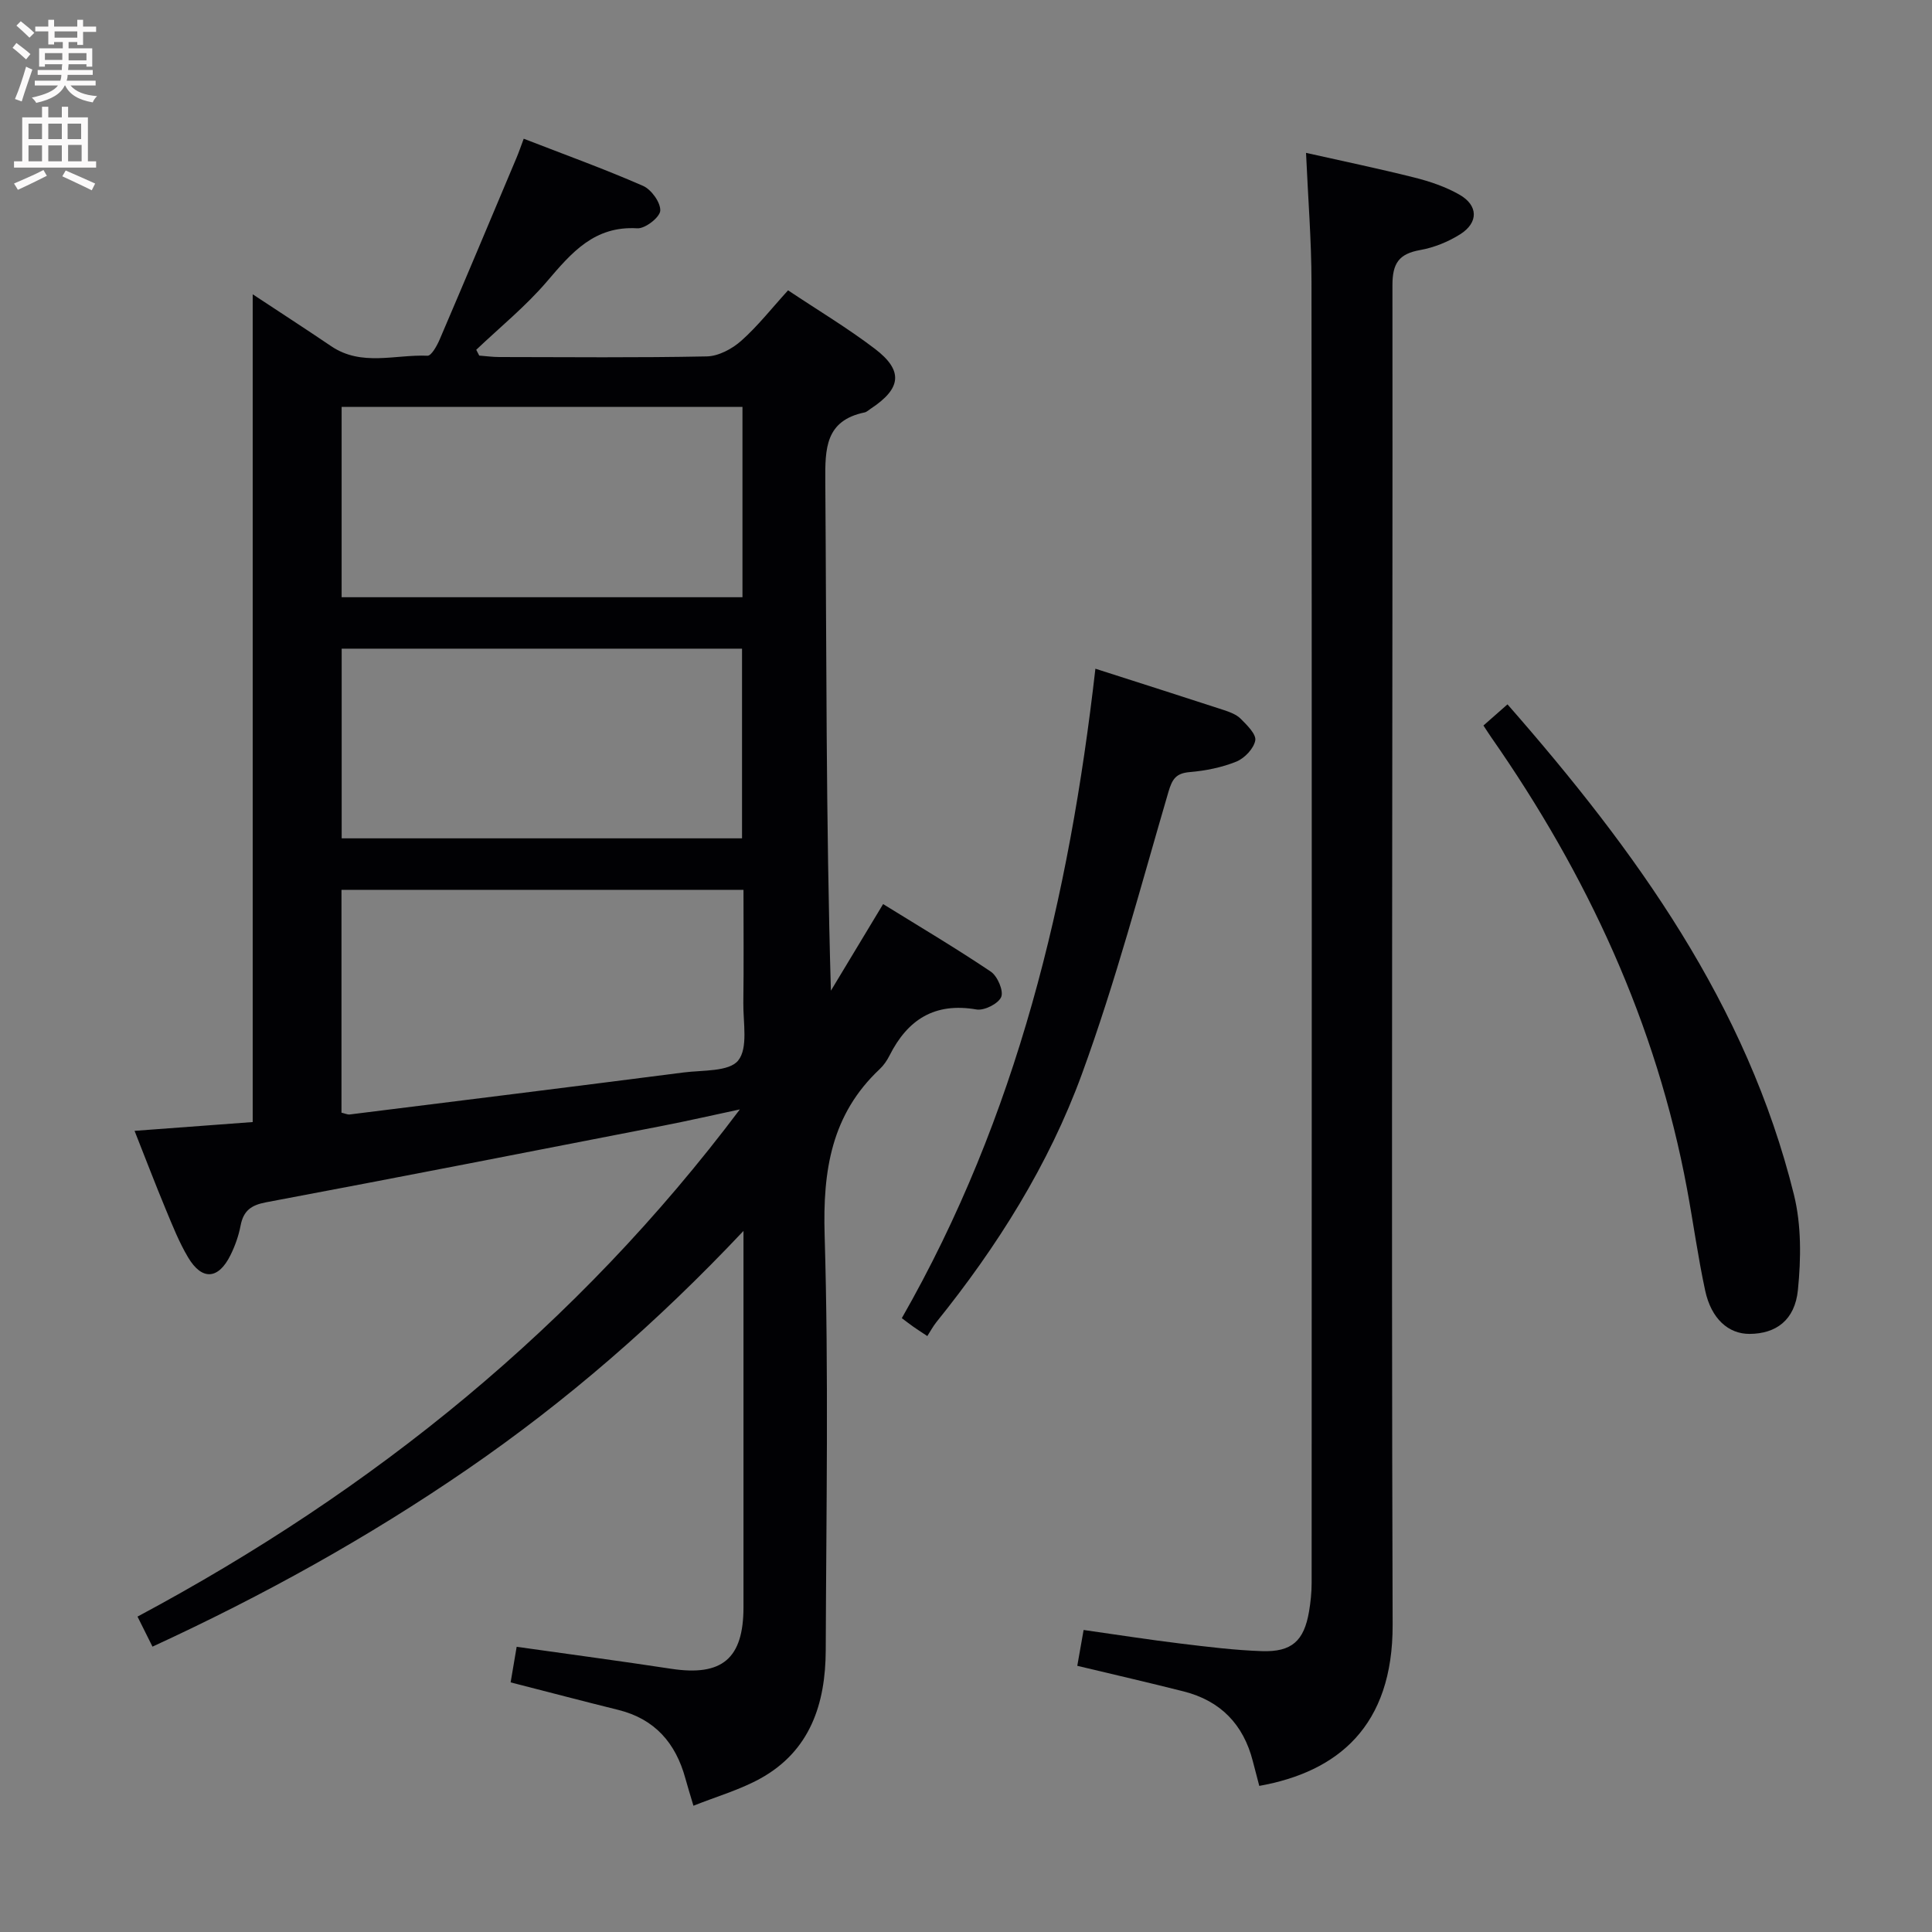 <svg enable-background="new 0 0 400 400" viewBox="0 0 400 400" xmlns="http://www.w3.org/2000/svg"><rect x="0" y="0" width="400" height="400" fill="#808080" stroke="none"/><g fill="#010104"><path d="m31.57 340.92c-1.19-2.38-2.06-4.13-3.1-6.22 48.99-26.19 91.07-60.23 124.71-105.01-5.32 1.13-10.62 2.35-15.96 3.39-27.36 5.33-54.72 10.69-82.12 15.84-3.14.59-4.7 1.76-5.29 4.83-.4 2.1-1.14 4.19-2.09 6.11-2.5 5.06-5.9 5.3-8.77.48-1.86-3.12-3.22-6.56-4.62-9.93-2.16-5.19-4.16-10.45-6.47-16.28 8.42-.63 16.41-1.22 24.46-1.82 0-57.17 0-114.02 0-171.38 5.54 3.66 10.94 7.15 16.27 10.76 6.28 4.24 13.25 1.67 19.91 1.96.81.04 1.98-2.08 2.54-3.39 5.35-12.5 10.62-25.04 15.89-37.57.51-1.21.93-2.45 1.5-3.97 8.4 3.26 16.67 6.25 24.7 9.76 1.72.75 3.66 3.45 3.57 5.14-.08 1.37-3.13 3.75-4.75 3.65-8.89-.54-13.61 5.03-18.68 10.97-4.39 5.15-9.74 9.49-14.67 14.18.21.4.41.8.62 1.2 1.38.1 2.75.3 4.13.3 14.33.02 28.67.16 42.99-.13 2.42-.05 5.23-1.55 7.11-3.22 3.44-3.05 6.32-6.74 9.71-10.46 6.19 4.13 12.32 7.8 17.97 12.1 5.95 4.53 5.5 8.23-.86 12.41-.42.27-.82.68-1.27.77-8.13 1.69-8.18 7.49-8.13 14.23.26 34.99.12 69.98 1.16 105.49 3.5-5.8 7-11.61 10.81-17.93 7.48 4.63 15.03 9.1 22.3 13.99 1.38.93 2.68 3.97 2.15 5.24-.59 1.4-3.52 2.87-5.13 2.59-8.64-1.5-14.24 2.08-17.99 9.53-.52 1.03-1.21 2.04-2.04 2.82-10.01 9.4-11.79 21-11.4 34.31.85 28.64.33 57.32.23 85.99-.04 11.05-3.19 20.86-13.55 26.58-4.24 2.34-9.03 3.71-13.84 5.63-.75-2.52-1.24-4.08-1.67-5.66-2-7.31-6.31-12.3-13.88-14.18-7.23-1.79-14.43-3.69-22.3-5.7.38-2.23.8-4.71 1.25-7.37 11 1.56 21.5 2.95 31.97 4.55 10.54 1.61 14.99-2.07 14.99-12.75.01-25.48 0-50.96 0-77.9-17.92 19.01-36.66 35.27-57.22 49.39-20.49 14.07-42.11 26.07-65.14 36.68zm39.13-156.69v46.14c.75.17 1.25.42 1.7.37 23.05-2.87 46.11-5.74 69.15-8.7 3.93-.5 9.39-.13 11.28-2.47 2.09-2.59 1.02-7.83 1.07-11.93.1-7.75.03-15.51.03-23.41-28.03 0-55.31 0-83.23 0zm83.02-99.99c-27.95 0-55.34 0-82.99 0v39.41h82.99c0-13.25 0-26.15 0-39.41zm-82.98 50.06v39.27h82.89c0-13.26 0-26.15 0-39.27-27.7 0-55.1 0-82.89 0z"/><path d="m260.72 369.75c-.51-1.93-.93-3.52-1.34-5.13-1.95-7.62-6.7-12.5-14.32-14.43-7.21-1.83-14.47-3.49-22.02-5.3.41-2.35.8-4.56 1.31-7.42 6.74.95 13.38 2 20.06 2.81 5.6.68 11.22 1.38 16.84 1.57 6.21.21 8.73-2.12 9.77-8.19.33-1.95.54-3.95.54-5.92.03-89.78.05-179.57-.03-269.35-.01-8.62-.71-17.23-1.13-26.74 7.52 1.69 15.04 3.25 22.48 5.12 3.19.8 6.42 1.9 9.26 3.52 3.94 2.23 4 5.81.15 8.23-2.48 1.56-5.4 2.74-8.27 3.25-4.37.78-5.73 2.72-5.73 7.26.07 92.45-.26 184.89.04 277.34.07 21.02-11.32 30.46-27.61 33.38z"/><path d="m226.79 138.45c9.53 3.06 18.06 5.77 26.56 8.55 1.25.41 2.63.92 3.52 1.81 1.3 1.31 3.25 3.2 3.02 4.49-.31 1.69-2.22 3.69-3.91 4.38-3.02 1.22-6.37 1.89-9.63 2.17-2.88.24-3.65 1.43-4.44 4.11-5.73 19.54-10.93 39.3-17.91 58.4-6.86 18.78-17.53 35.74-30.13 51.37-.72.9-1.26 1.94-1.88 2.89-1.5-1-2.19-1.44-2.86-1.91-.81-.58-1.6-1.18-2.42-1.8 23.89-41.79 34.67-87.02 40.08-134.46z"/><path d="m312.11 145.83c26.61 30.36 49.57 62.14 59.31 101.54 1.55 6.28 1.47 13.21.82 19.7-.63 6.3-4.58 9.07-10.01 9.1-4.37.02-7.93-3.12-9.19-8.96-1.5-6.97-2.46-14.05-3.76-21.07-6.36-34.26-20.7-65.06-40.53-93.48-.47-.68-.92-1.38-1.62-2.45 1.45-1.29 2.91-2.57 4.98-4.38z"/></g><path d="m2.6 9.9.8-1c.9.7 1.9 1.4 2.9 2.3l-.9 1.1c-1.1-1-2-1.8-2.8-2.4zm.5 10.6c.9-2.1 1.6-4.3 2.3-6.7.4.2.8.4 1.3.6-.7 2.1-1.5 4.3-2.2 6.6zm.3-15.2.9-.9c1 .8 2 1.6 2.8 2.4l-1 1c-.9-.9-1.8-1.7-2.7-2.5zm12.6-1.2h1.2v1.4h2.7v1.1h-2.7v2.7h-1.2v-.6h-1.8v1.3h4.9v3.8h-1.2v-.5h-3.7c0 .4-.1.9-.1 1.2h5.1v1h-5.2c0 .5-.1.9-.2 1.2h6v1h-5.2c1.1 1.3 2.9 2 5.5 2.2-.4.4-.7.8-.9 1.3-2.9-.5-4.8-1.6-5.7-3.5h-.1c-.8 1.7-2.7 2.9-5.9 3.6-.2-.4-.6-.8-.9-1.1 2.8-.6 4.6-1.4 5.4-2.5h-4.8v-1h5.3c.1-.3.2-.7.2-1.2h-4.9v-1h5c0-.4 0-.8.1-1.2h-3.6v.5h-1.2v-3.8h4.9v-1.3h-1.8v.5h-1.2v-2.7h-2.7v-1h2.7v-1.4h1.2v1.4h4.8zm-6.7 8.3h3.6c0-.4 0-.9 0-1.4h-3.6zm1.9-4.6h4.8v-1.3h-4.7v1.3zm6.7 3.2h-3.7v1.5h3.7z" fill="#fbfafa"/><path d="m8.7 22.1h1.3v2.2h2.8v-2.2h1.3v2.2h4.1v9.1h1.7v1.3h-17v-1.3h1.7v-9.1h4.1zm.3 13.1.7 1.2c-1.8.9-3.8 1.9-6 2.9-.2-.4-.5-.8-.8-1.3 2.3-1 4.4-1.9 6.1-2.8zm-3.1-6.4h2.8v-3.2h-2.8zm0 4.6h2.8v-3.3h-2.8zm4.1-4.6h2.8v-3.2h-2.8zm0 4.6h2.8v-3.3h-2.8zm3.6 1.9c2.1.9 4.1 1.8 6.1 2.7l-.7 1.4c-2.2-1.1-4.2-2-6.1-2.9zm3.2-9.7h-2.8v3.2h2.8zm-2.7 7.8h2.8v-3.4h-2.8z" fill="#fbfafa"/></svg>